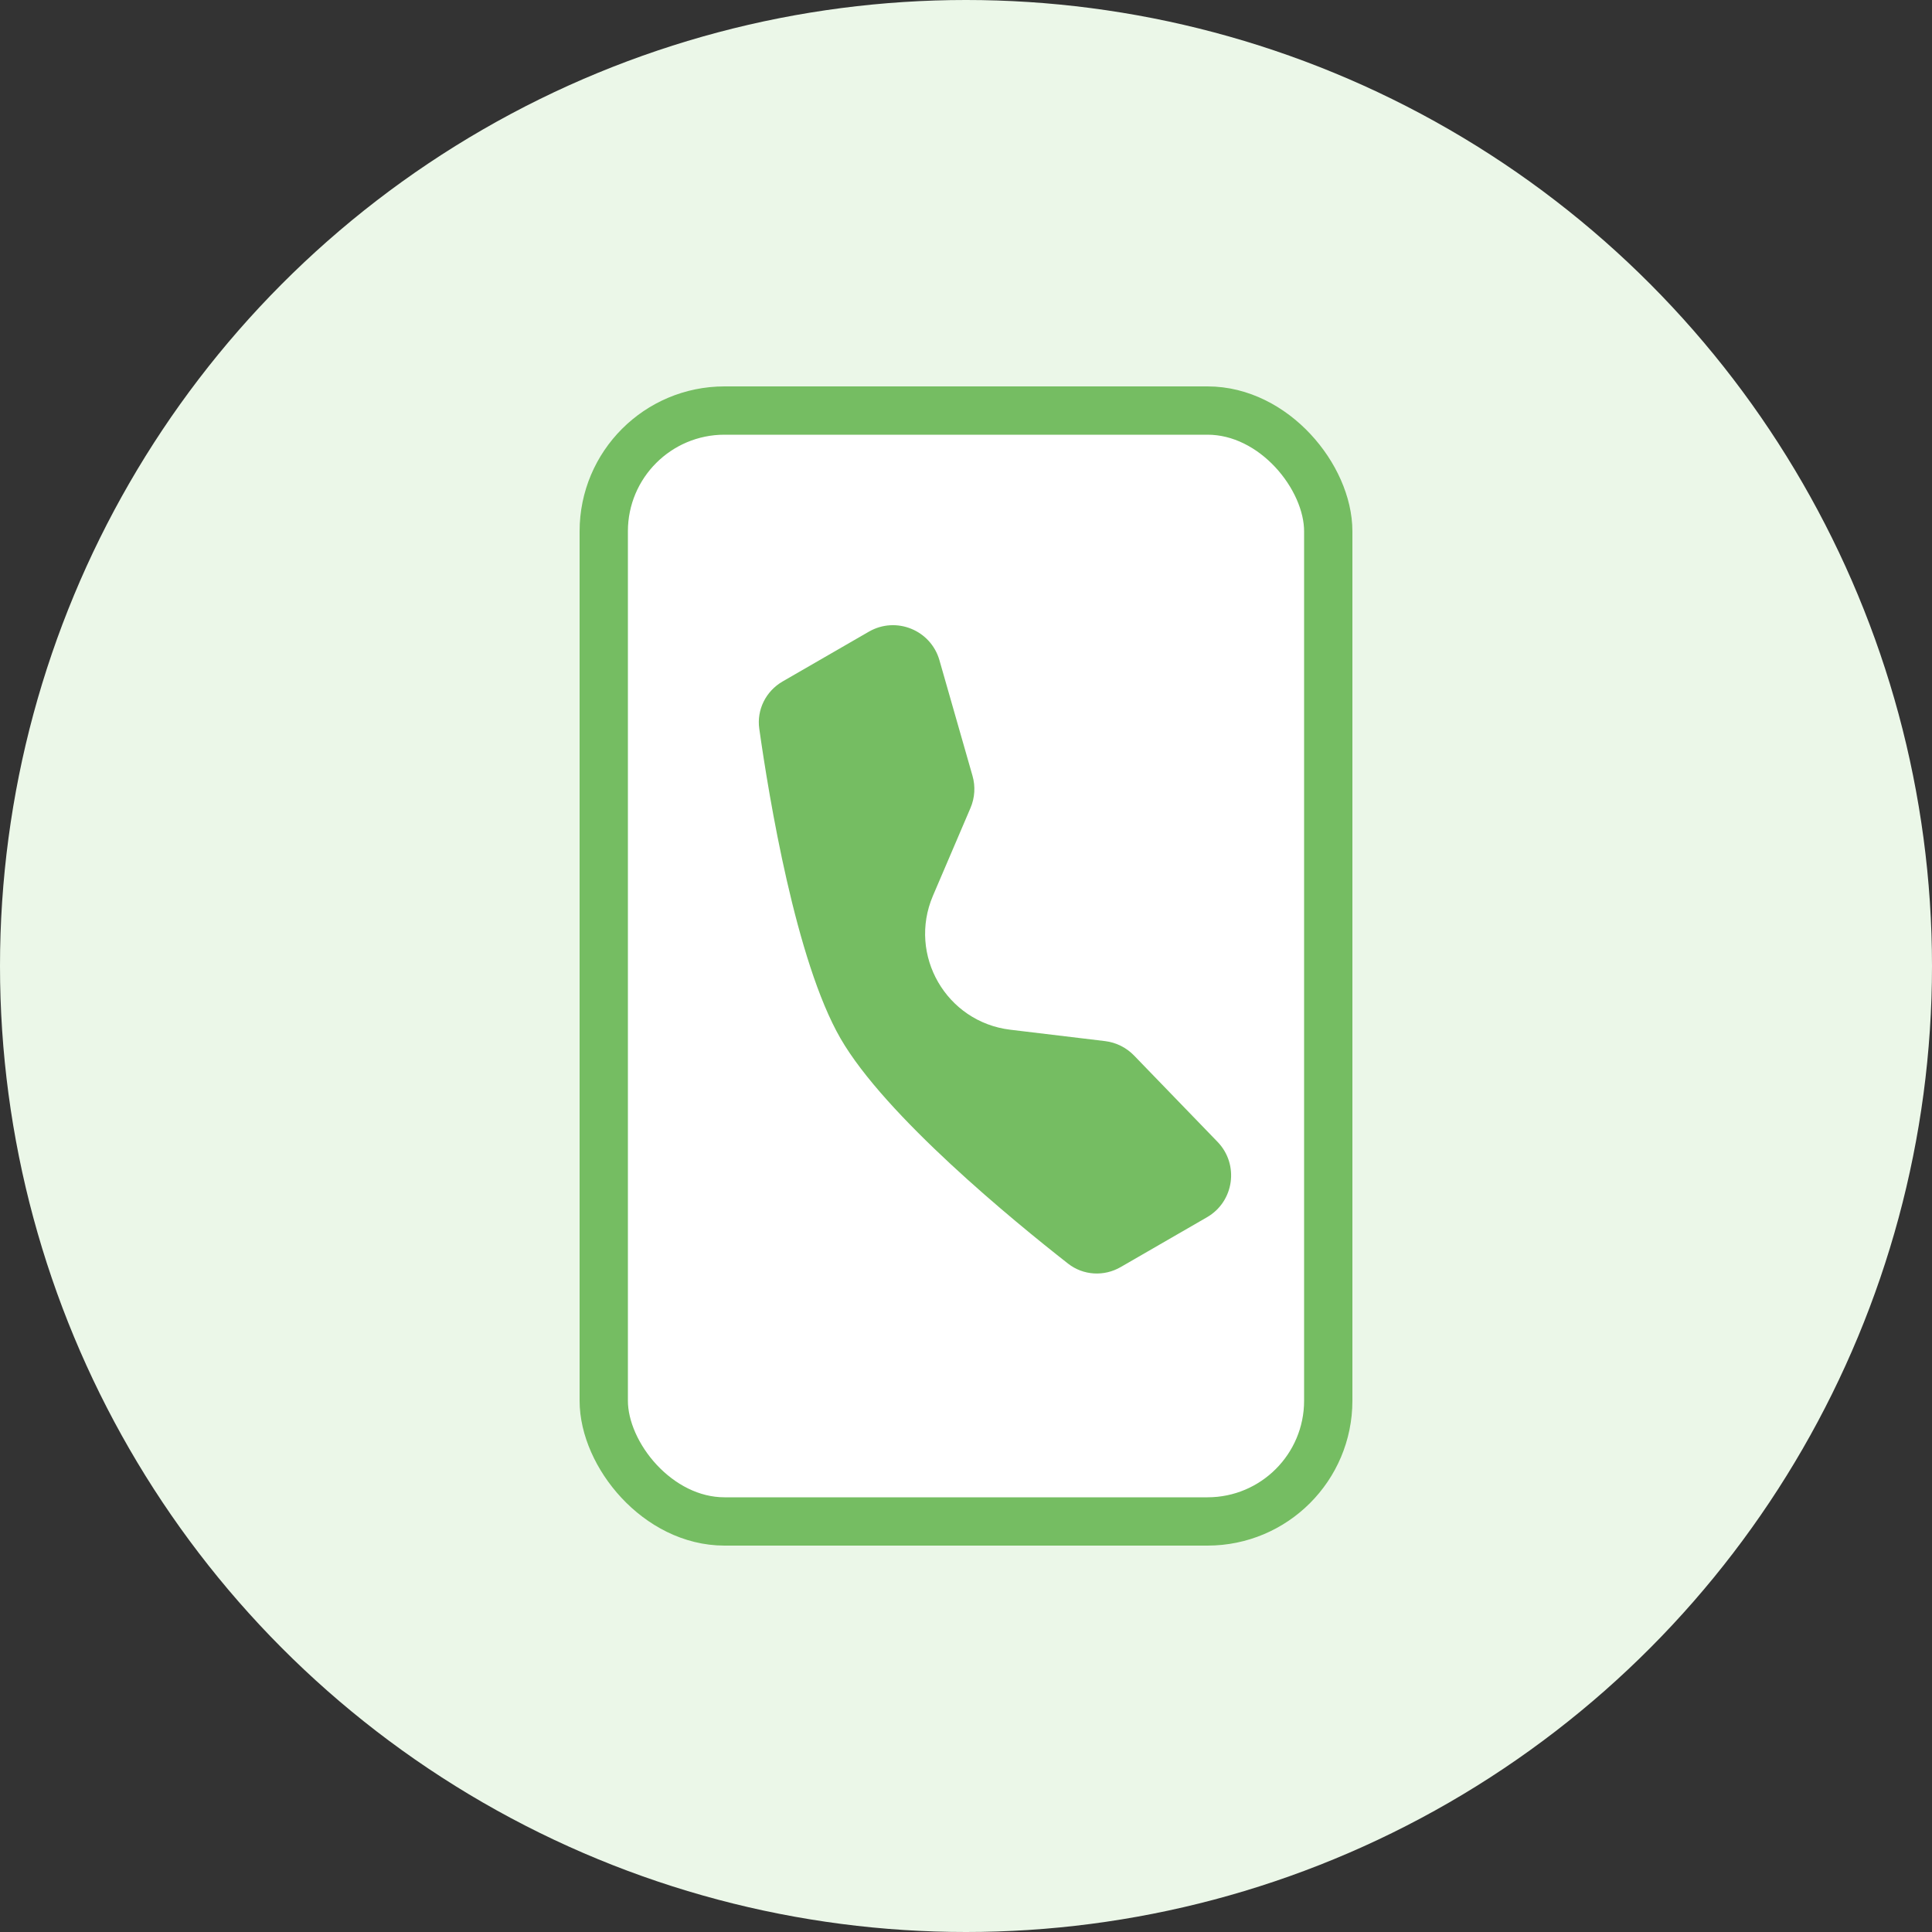 <svg width="40" height="40" viewBox="0 0 40 40" fill="none" xmlns="http://www.w3.org/2000/svg">
<rect x="0" y="0" width="40" height="40" fill="#333333" stroke="none"/>
<circle cx="20" cy="20" r="20" fill="#EBF7E8"/>
<rect x="12.5" y="8.5" width="15" height="23" rx="2.5" fill="white" stroke="#75BD62"/>
<path d="M23.203 26.233C22.858 26.433 22.427 26.408 22.113 26.162C20.982 25.277 18.326 23.101 17.402 21.5C16.477 19.898 15.921 16.511 15.72 15.088C15.664 14.693 15.857 14.309 16.203 14.109L17.989 13.078C18.552 12.753 19.271 13.044 19.45 13.669L20.134 16.06C20.198 16.281 20.183 16.517 20.093 16.728L19.315 18.547C18.792 19.774 19.592 21.159 20.915 21.319L22.88 21.555C23.108 21.583 23.319 21.688 23.479 21.853L25.208 23.641C25.66 24.109 25.552 24.877 24.989 25.202L23.203 26.233Z" fill="#75BD62"/>
</svg>
